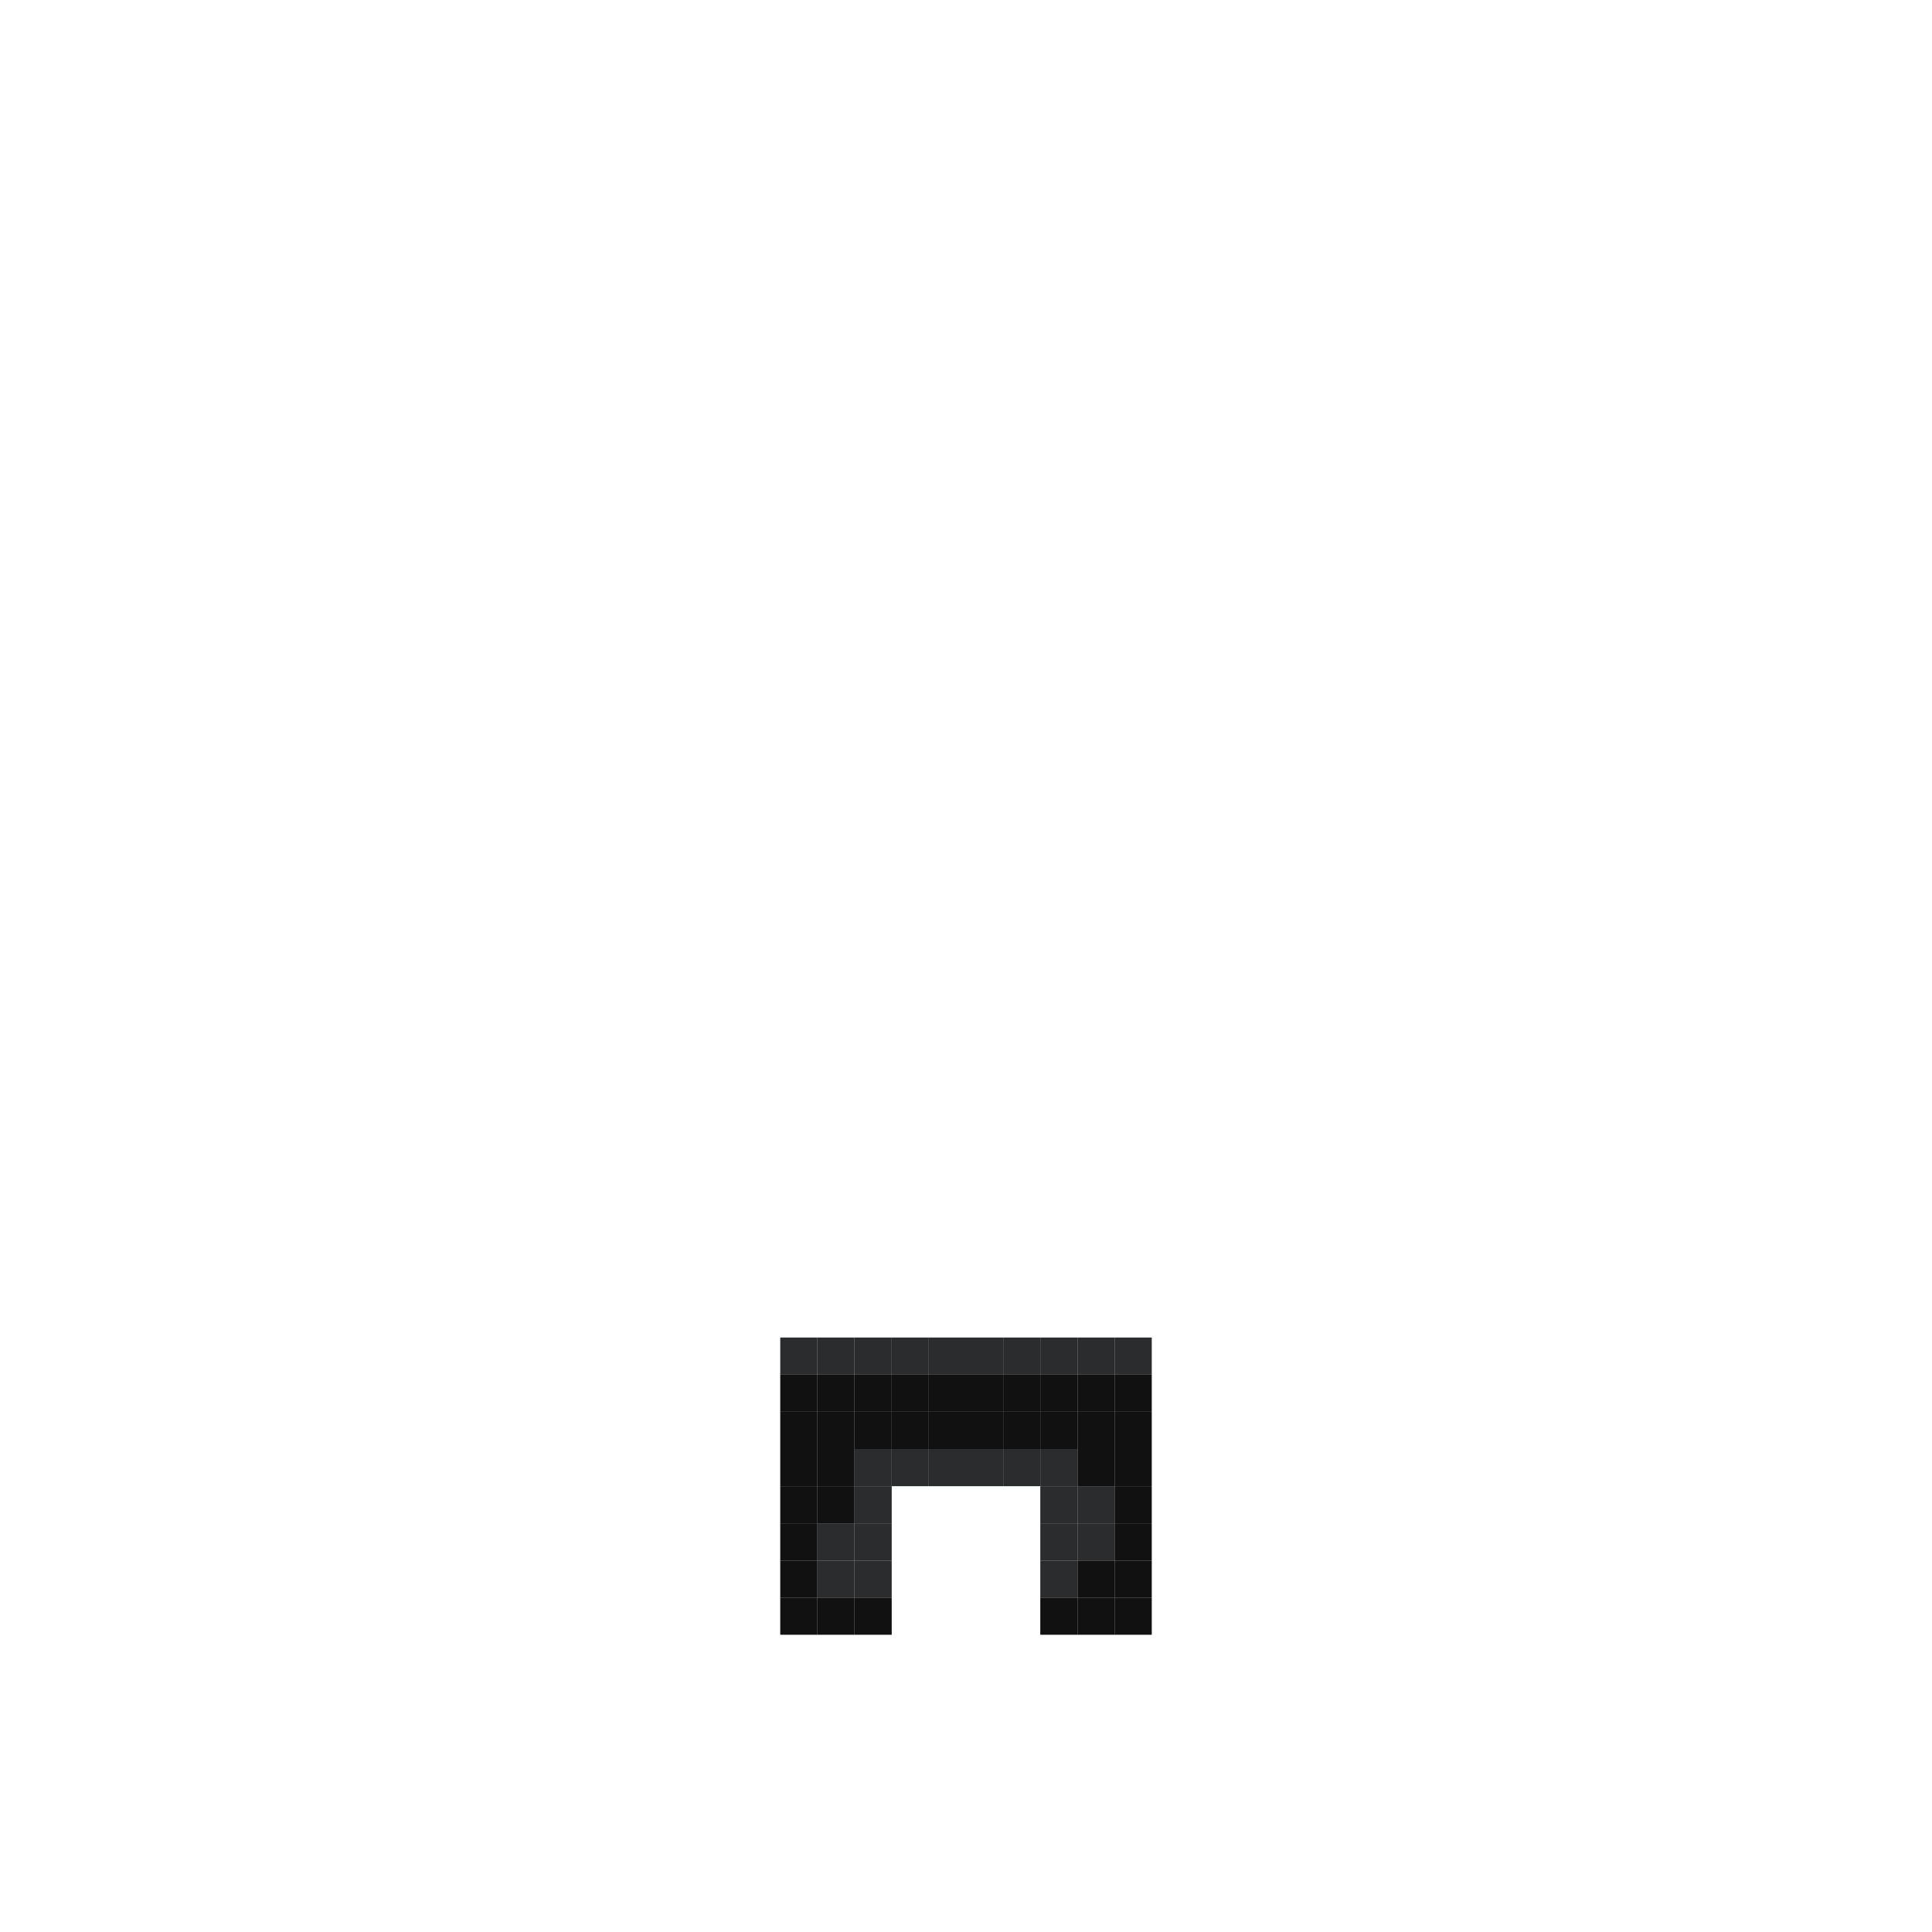 <svg xmlns="http://www.w3.org/2000/svg" viewBox="0 0 200 200"><defs><style>.a{fill:#111;}.b{fill:#2b2c2d;}</style></defs><title>666</title><rect class="a" x="115.38" y="165.38" width="3.85" height="3.85"/><rect class="a" x="115.38" y="161.54" width="3.85" height="3.84"/><rect class="a" x="115.38" y="157.69" width="3.85" height="3.85"/><rect class="a" x="115.38" y="153.85" width="3.85" height="3.84"/><rect class="a" x="115.38" y="150" width="3.85" height="3.85"/><rect class="a" x="115.38" y="146.15" width="3.85" height="3.85"/><rect class="a" x="115.38" y="142.31" width="3.85" height="3.84"/><rect class="b" x="115.38" y="138.46" width="3.85" height="3.85"/><rect class="a" x="111.54" y="165.38" width="3.84" height="3.85"/><rect class="a" x="111.54" y="161.54" width="3.84" height="3.84"/><rect class="b" x="111.54" y="157.69" width="3.84" height="3.85"/><rect class="b" x="111.54" y="153.85" width="3.84" height="3.84"/><rect class="a" x="111.54" y="150" width="3.84" height="3.85"/><rect class="a" x="111.54" y="146.15" width="3.84" height="3.85"/><rect class="a" x="111.54" y="142.31" width="3.84" height="3.84"/><rect class="b" x="111.54" y="138.46" width="3.84" height="3.85"/><rect class="a" x="107.69" y="165.38" width="3.85" height="3.85"/><rect class="b" x="107.69" y="161.54" width="3.85" height="3.84"/><rect class="b" x="107.69" y="157.69" width="3.85" height="3.85"/><rect class="b" x="107.69" y="153.85" width="3.85" height="3.84"/><rect class="b" x="107.69" y="150" width="3.85" height="3.85"/><rect class="a" x="107.69" y="146.15" width="3.85" height="3.85"/><rect class="a" x="107.69" y="142.31" width="3.85" height="3.84"/><rect class="b" x="107.69" y="138.46" width="3.85" height="3.85"/><rect class="b" x="103.85" y="150" width="3.84" height="3.85"/><rect class="a" x="103.85" y="146.15" width="3.84" height="3.85"/><rect class="a" x="103.85" y="142.31" width="3.84" height="3.84"/><rect class="b" x="103.85" y="138.46" width="3.84" height="3.85"/><rect class="b" x="100" y="150" width="3.85" height="3.85"/><rect class="a" x="100" y="146.15" width="3.85" height="3.85"/><rect class="a" x="100" y="142.31" width="3.85" height="3.84"/><rect class="b" x="100" y="138.46" width="3.85" height="3.85"/><rect class="b" x="96.15" y="150" width="3.85" height="3.85"/><rect class="a" x="96.15" y="146.15" width="3.85" height="3.85"/><rect class="a" x="96.15" y="142.31" width="3.85" height="3.84"/><rect class="b" x="96.15" y="138.46" width="3.85" height="3.85"/><rect class="b" x="92.31" y="150" width="3.84" height="3.85"/><rect class="a" x="92.31" y="146.15" width="3.84" height="3.85"/><rect class="a" x="92.31" y="142.31" width="3.84" height="3.84"/><rect class="b" x="92.31" y="138.46" width="3.84" height="3.85"/><rect class="a" x="88.46" y="165.38" width="3.85" height="3.85"/><rect class="b" x="88.46" y="161.54" width="3.85" height="3.84"/><rect class="b" x="88.46" y="157.69" width="3.85" height="3.85"/><rect class="b" x="88.46" y="153.85" width="3.85" height="3.84"/><rect class="b" x="88.46" y="150" width="3.85" height="3.85"/><rect class="a" x="88.46" y="146.15" width="3.85" height="3.85"/><rect class="a" x="88.46" y="142.31" width="3.85" height="3.84"/><rect class="b" x="88.46" y="138.46" width="3.85" height="3.85"/><rect class="a" x="84.62" y="165.38" width="3.84" height="3.85"/><rect class="b" x="84.62" y="161.54" width="3.84" height="3.84"/><rect class="b" x="84.62" y="157.69" width="3.84" height="3.85"/><rect class="a" x="84.62" y="153.85" width="3.84" height="3.84"/><rect class="a" x="84.62" y="150" width="3.84" height="3.85"/><rect class="a" x="84.62" y="146.15" width="3.84" height="3.85"/><rect class="a" x="84.62" y="142.31" width="3.84" height="3.84"/><rect class="b" x="84.62" y="138.46" width="3.84" height="3.85"/><rect class="a" x="80.77" y="165.38" width="3.85" height="3.85"/><rect class="a" x="80.77" y="161.54" width="3.85" height="3.84"/><rect class="a" x="80.77" y="157.69" width="3.85" height="3.85"/><rect class="a" x="80.77" y="153.85" width="3.85" height="3.84"/><rect class="a" x="80.77" y="150" width="3.85" height="3.85"/><rect class="a" x="80.77" y="146.15" width="3.85" height="3.85"/><rect class="a" x="80.77" y="142.31" width="3.85" height="3.84"/><rect class="b" x="80.77" y="138.46" width="3.85" height="3.85"/></svg>